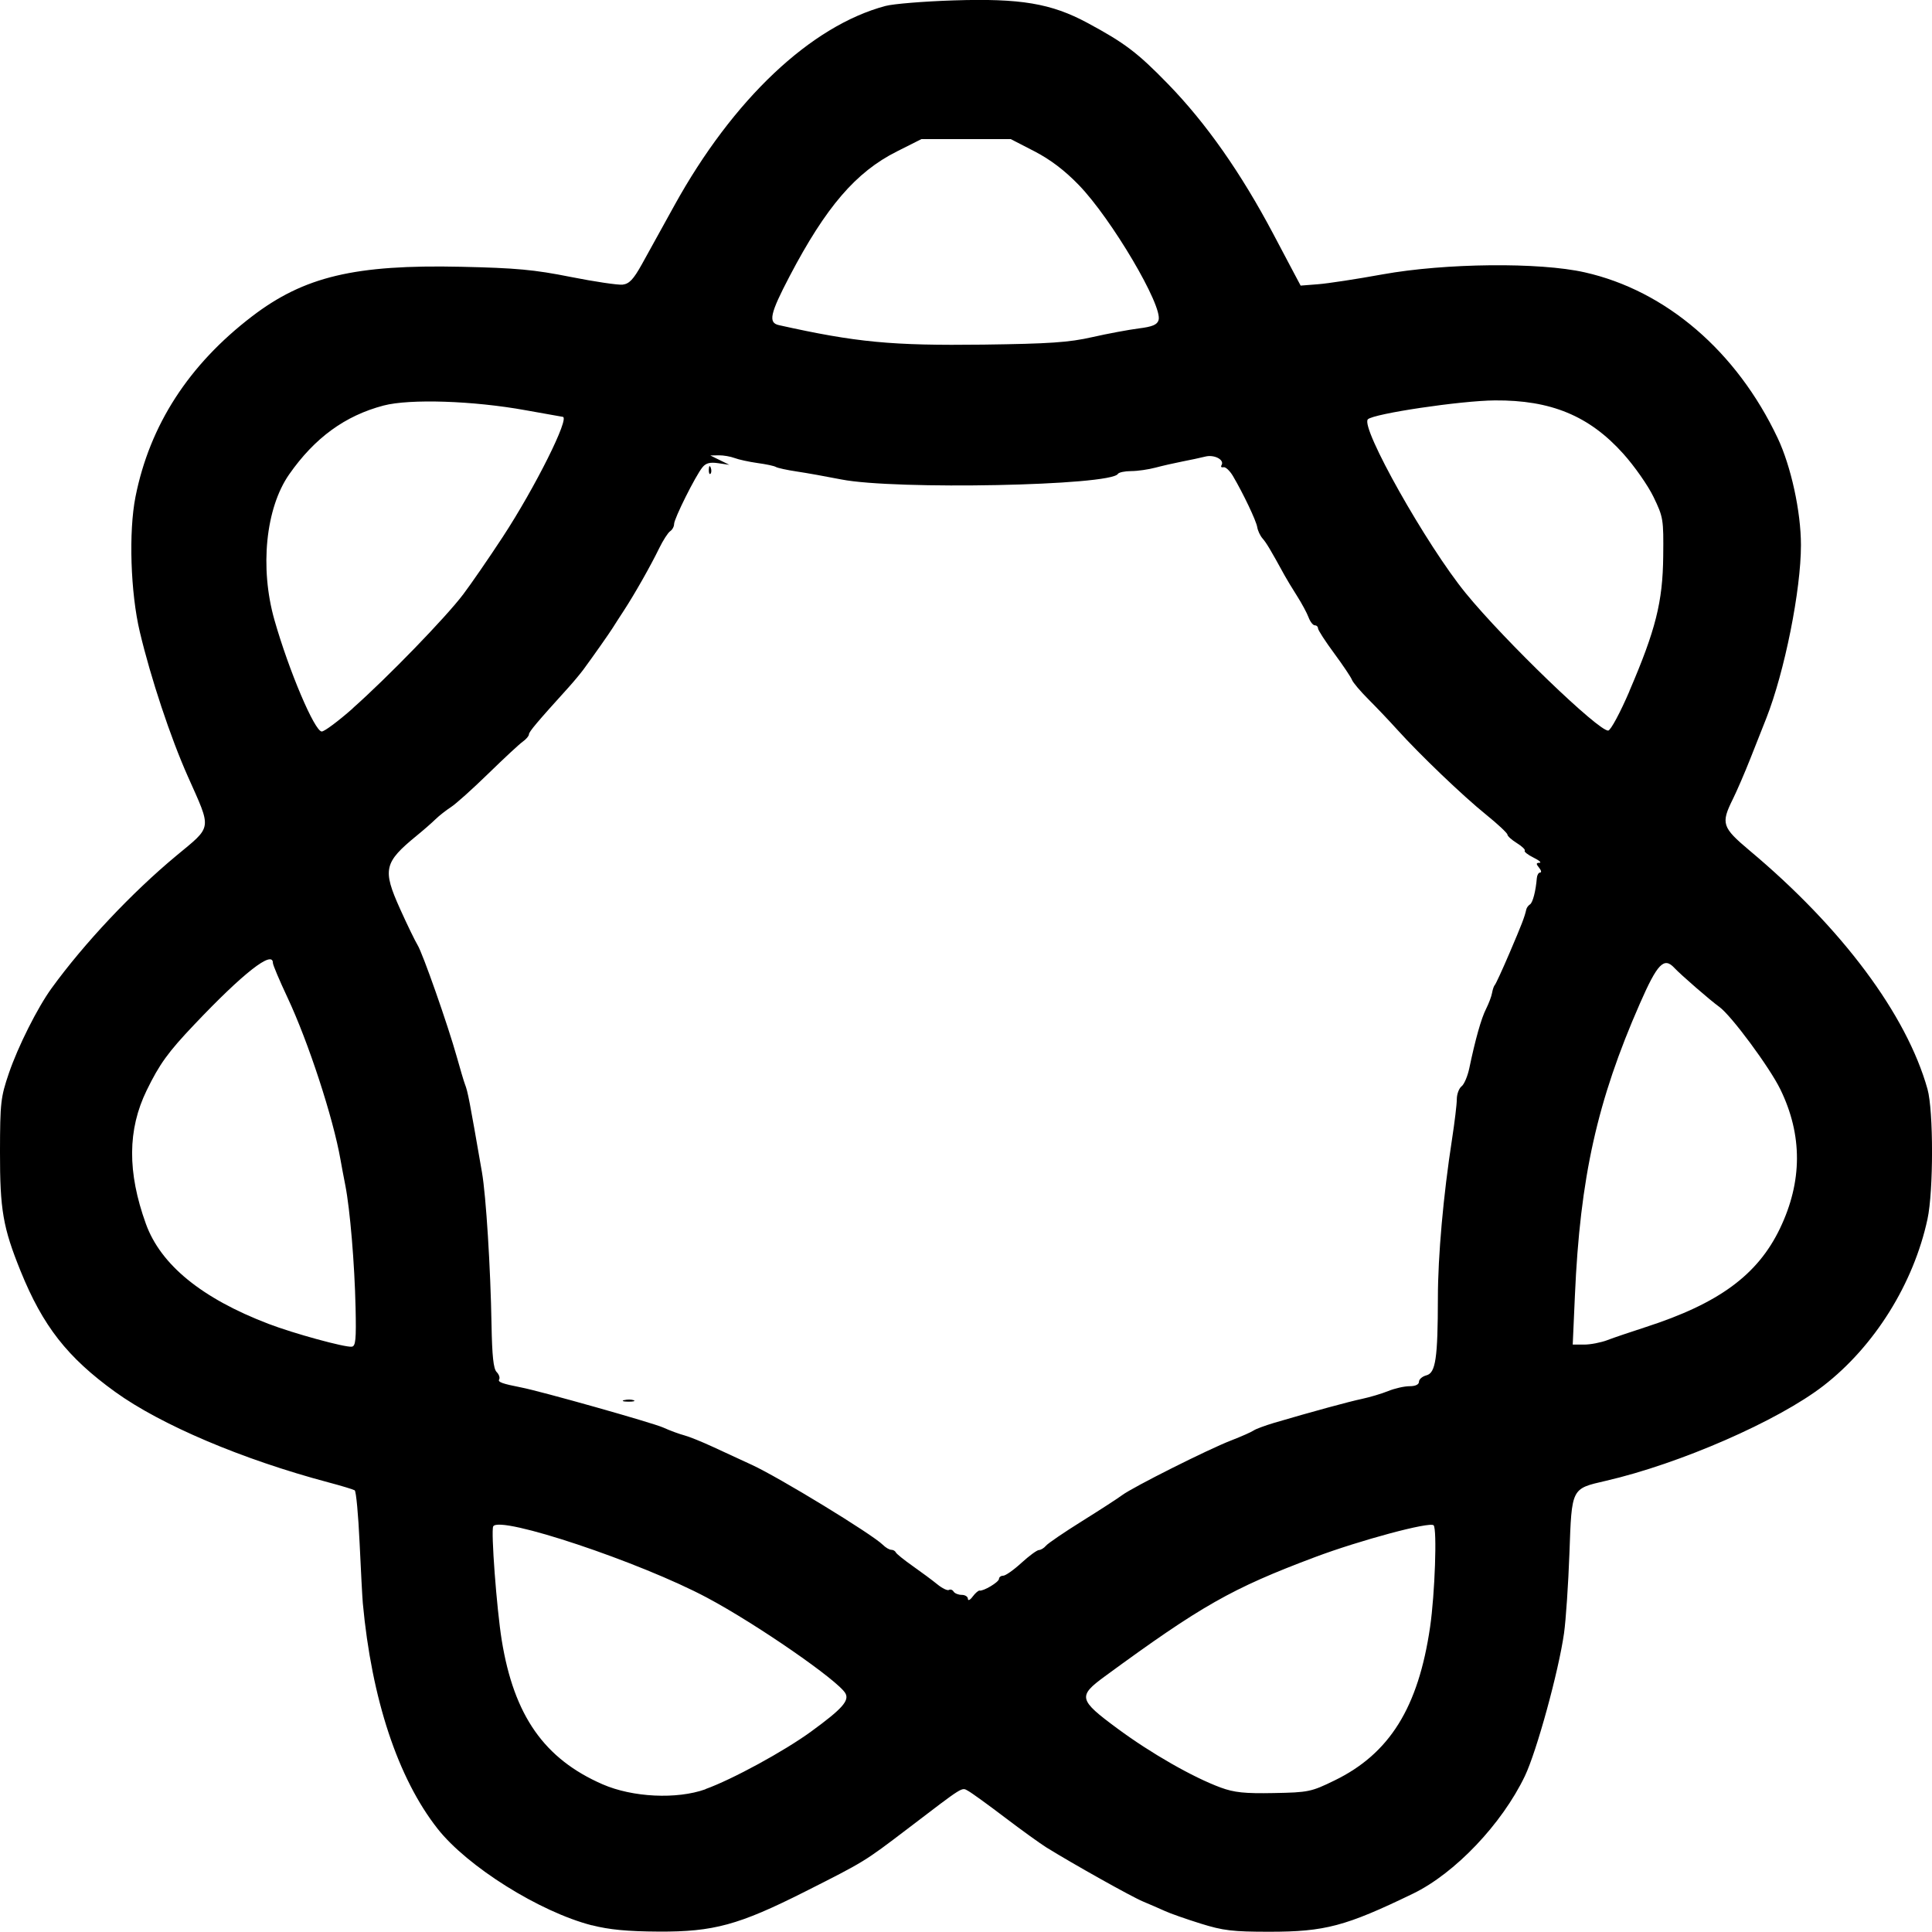 <svg version="1.1" id="svg1" width="24" height="24" viewBox="0 0 24 24" xmlns="http://www.w3.org/2000/svg"
   xmlns:svg="http://www.w3.org/2000/svg">
   <defs id="defs1" />
   <g id="g1">
      <path style="fill:#000000;stroke-width:0.03"
         d="m 7.352,23.917 c -0.649,-0.167 -1.547,-0.73 -1.917,-1.201 -0.492,-0.626 -0.818,-1.609 -0.928,-2.801 -0.006,-0.067 -0.024,-0.406 -0.04,-0.752 -0.016,-0.346 -0.043,-0.639 -0.061,-0.65 -0.018,-0.011 -0.165,-0.056 -0.328,-0.099 -1.071,-0.285 -2.08,-0.714 -2.648,-1.124 -0.594,-0.429 -0.897,-0.817 -1.174,-1.5 -0.219,-0.541 -0.257,-0.761 -0.256,-1.481 C 0.001,13.696 0.009,13.63 0.11,13.333 c 0.113,-0.332 0.356,-0.816 0.531,-1.057 0.404,-0.557 0.997,-1.187 1.547,-1.644 0.454,-0.377 0.445,-0.314 0.145,-0.988 -0.214,-0.48 -0.46,-1.22 -0.596,-1.794 -0.116,-0.487 -0.14,-1.245 -0.054,-1.678 0.177,-0.891 0.661,-1.64 1.448,-2.242 0.647,-0.495 1.279,-0.645 2.595,-0.616 0.685,0.015 0.912,0.036 1.362,0.126 0.297,0.059 0.588,0.102 0.646,0.096 0.083,-0.01 0.134,-0.064 0.239,-0.252 0.073,-0.132 0.255,-0.46 0.404,-0.731 0.727,-1.317 1.695,-2.232 2.623,-2.479 0.097,-0.026 0.477,-0.057 0.845,-0.069 0.832,-0.027 1.213,0.037 1.663,0.279 0.463,0.249 0.623,0.37 1.003,0.761 0.473,0.487 0.903,1.1 1.305,1.859 0.075,0.143 0.183,0.346 0.239,0.452 l 0.102,0.192 0.216,-0.017 c 0.119,-0.009 0.481,-0.064 0.804,-0.123 0.778,-0.14 1.946,-0.152 2.508,-0.025 1.01,0.227 1.889,0.982 2.398,2.059 0.166,0.351 0.289,0.915 0.289,1.329 5.3e-4,0.558 -0.203,1.574 -0.431,2.153 -0.039,0.099 -0.127,0.323 -0.197,0.498 -0.069,0.175 -0.168,0.404 -0.219,0.507 -0.149,0.301 -0.133,0.349 0.208,0.636 1.149,0.962 1.951,2.038 2.211,2.964 0.075,0.268 0.075,1.266 0,1.615 -0.173,0.802 -0.658,1.579 -1.292,2.07 -0.565,0.437 -1.785,0.97 -2.706,1.182 -0.428,0.099 -0.421,0.083 -0.45,0.899 -0.014,0.382 -0.044,0.829 -0.067,0.993 -0.067,0.474 -0.34,1.469 -0.487,1.776 -0.286,0.596 -0.869,1.208 -1.39,1.46 -0.837,0.405 -1.093,0.473 -1.782,0.473 -0.46,0 -0.575,-0.014 -0.857,-0.102 -0.179,-0.056 -0.379,-0.126 -0.443,-0.156 -0.065,-0.029 -0.187,-0.083 -0.272,-0.118 -0.142,-0.059 -0.873,-0.469 -1.199,-0.671 -0.075,-0.047 -0.309,-0.215 -0.518,-0.374 -0.209,-0.159 -0.414,-0.307 -0.455,-0.329 -0.083,-0.045 -0.04,-0.072 -0.756,0.474 -0.532,0.405 -0.528,0.403 -1.271,0.778 -0.821,0.414 -1.136,0.5 -1.818,0.496 -0.387,-0.002 -0.616,-0.024 -0.829,-0.079 z m 1.411,-1.692 c 0.332,-0.119 0.98,-0.472 1.314,-0.716 0.384,-0.28 0.476,-0.383 0.425,-0.474 -0.089,-0.158 -1.103,-0.86 -1.717,-1.187 -0.83,-0.443 -2.579,-1.027 -2.658,-0.887 -0.03,0.053 0.043,1.028 0.106,1.416 0.152,0.936 0.528,1.472 1.252,1.788 0.374,0.163 0.922,0.189 1.278,0.062 z m 7.814,-0.107 c 0.685,-0.333 1.042,-0.906 1.188,-1.906 0.06,-0.411 0.088,-1.219 0.044,-1.264 -0.047,-0.048 -0.92,0.187 -1.476,0.396 -1.033,0.388 -1.409,0.602 -2.608,1.48 -0.338,0.248 -0.328,0.291 0.157,0.649 0.415,0.307 0.938,0.606 1.283,0.733 0.167,0.061 0.296,0.075 0.658,0.068 0.431,-0.008 0.465,-0.015 0.754,-0.156 z m -4.41,-2.359 c 0.049,0.01 0.243,-0.106 0.243,-0.146 0,-0.021 0.024,-0.039 0.052,-0.039 0.029,0 0.13,-0.071 0.226,-0.159 0.095,-0.087 0.193,-0.159 0.218,-0.16 0.024,-3.1e-4 0.064,-0.025 0.088,-0.054 0.024,-0.029 0.225,-0.166 0.446,-0.304 0.221,-0.138 0.447,-0.284 0.5,-0.324 0.136,-0.101 1.068,-0.569 1.353,-0.679 0.129,-0.05 0.255,-0.106 0.28,-0.124 0.025,-0.018 0.139,-0.06 0.255,-0.095 0.48,-0.141 0.927,-0.263 1.093,-0.298 0.097,-0.021 0.243,-0.064 0.324,-0.097 0.081,-0.033 0.2,-0.06 0.265,-0.06 0.074,0 0.117,-0.021 0.117,-0.056 0,-0.03 0.042,-0.066 0.092,-0.079 0.115,-0.029 0.142,-0.211 0.143,-0.962 4.2e-4,-0.521 0.067,-1.271 0.176,-1.974 0.032,-0.208 0.059,-0.431 0.059,-0.494 1.5e-4,-0.063 0.027,-0.135 0.059,-0.16 0.032,-0.024 0.075,-0.125 0.096,-0.224 0.075,-0.359 0.149,-0.622 0.209,-0.739 0.033,-0.066 0.067,-0.155 0.074,-0.198 0.008,-0.044 0.023,-0.088 0.035,-0.099 0.011,-0.011 0.094,-0.19 0.183,-0.399 0.153,-0.358 0.186,-0.444 0.207,-0.538 0.005,-0.022 0.025,-0.05 0.046,-0.063 0.035,-0.022 0.072,-0.166 0.085,-0.326 0.003,-0.038 0.021,-0.07 0.041,-0.07 0.02,0 0.014,-0.027 -0.013,-0.06 -0.039,-0.048 -0.038,-0.06 0.005,-0.061 0.03,-5e-4 -0.004,-0.03 -0.075,-0.065 -0.071,-0.035 -0.119,-0.074 -0.108,-0.085 0.011,-0.011 -0.032,-0.054 -0.097,-0.094 -0.065,-0.04 -0.118,-0.088 -0.118,-0.106 0,-0.018 -0.119,-0.13 -0.265,-0.248 -0.29,-0.234 -0.82,-0.742 -1.104,-1.056 -0.099,-0.11 -0.261,-0.28 -0.36,-0.379 -0.099,-0.099 -0.189,-0.206 -0.202,-0.239 -0.012,-0.033 -0.112,-0.182 -0.222,-0.331 -0.11,-0.149 -0.2,-0.288 -0.2,-0.309 0,-0.021 -0.018,-0.038 -0.04,-0.038 -0.022,0 -0.057,-0.044 -0.077,-0.098 -0.02,-0.054 -0.085,-0.175 -0.145,-0.269 -0.06,-0.094 -0.128,-0.207 -0.152,-0.251 -0.176,-0.321 -0.227,-0.406 -0.275,-0.461 -0.03,-0.034 -0.059,-0.097 -0.066,-0.14 -0.012,-0.079 -0.174,-0.419 -0.302,-0.636 -0.039,-0.066 -0.092,-0.115 -0.117,-0.109 -0.026,0.006 -0.037,-0.005 -0.025,-0.025 0.041,-0.067 -0.09,-0.136 -0.202,-0.107 -0.059,0.015 -0.187,0.042 -0.285,0.061 -0.097,0.019 -0.247,0.053 -0.333,0.076 -0.086,0.023 -0.222,0.043 -0.302,0.043 -0.08,5.2e-4 -0.154,0.016 -0.165,0.035 -0.089,0.147 -2.767,0.2 -3.435,0.069 -0.183,-0.036 -0.433,-0.081 -0.555,-0.099 -0.122,-0.018 -0.238,-0.044 -0.258,-0.056 -0.02,-0.013 -0.123,-0.035 -0.229,-0.049 -0.106,-0.015 -0.234,-0.043 -0.284,-0.062 -0.05,-0.019 -0.139,-0.035 -0.197,-0.034 l -0.105,0.002 0.118,0.058 0.118,0.058 -0.138,-0.02 c -0.102,-0.015 -0.153,-0.002 -0.196,0.051 -0.087,0.107 -0.352,0.638 -0.352,0.704 0,0.032 -0.022,0.072 -0.049,0.09 -0.027,0.018 -0.088,0.113 -0.136,0.211 -0.109,0.224 -0.305,0.569 -0.438,0.773 -0.056,0.085 -0.119,0.184 -0.141,0.219 -0.04,0.064 -0.235,0.342 -0.363,0.516 -0.038,0.051 -0.121,0.151 -0.186,0.223 -0.385,0.425 -0.49,0.549 -0.49,0.581 0,0.02 -0.035,0.061 -0.077,0.091 -0.043,0.03 -0.236,0.21 -0.43,0.399 -0.194,0.189 -0.402,0.376 -0.462,0.414 -0.06,0.039 -0.147,0.107 -0.192,0.151 -0.046,0.045 -0.149,0.135 -0.23,0.201 -0.411,0.336 -0.431,0.422 -0.21,0.913 0.09,0.2 0.188,0.401 0.217,0.448 0.063,0.1 0.377,0.994 0.488,1.391 0.043,0.154 0.088,0.306 0.101,0.339 0.036,0.093 0.054,0.187 0.211,1.092 0.051,0.292 0.107,1.192 0.119,1.894 0.007,0.39 0.024,0.548 0.063,0.588 0.03,0.03 0.044,0.072 0.032,0.092 -0.02,0.033 0.037,0.054 0.272,0.1 0.244,0.047 1.633,0.439 1.765,0.498 0.086,0.039 0.204,0.082 0.262,0.097 0.058,0.015 0.217,0.079 0.353,0.142 0.136,0.063 0.353,0.164 0.483,0.223 0.342,0.157 1.498,0.863 1.631,0.995 0.034,0.034 0.081,0.062 0.105,0.062 0.023,0 0.048,0.014 0.056,0.032 0.007,0.017 0.101,0.093 0.209,0.169 0.108,0.076 0.246,0.178 0.307,0.228 0.061,0.05 0.126,0.081 0.144,0.07 0.018,-0.011 0.044,-0.003 0.058,0.02 0.013,0.022 0.059,0.041 0.101,0.041 0.042,0 0.077,0.022 0.077,0.05 6.8e-4,0.027 0.028,0.014 0.06,-0.03 0.033,-0.044 0.072,-0.077 0.087,-0.074 z m -4.413,-2.366 c 0.038,-0.01 0.091,-0.009 0.118,0.001 0.026,0.011 -0.005,0.019 -0.069,0.018 -0.065,-8.2e-4 -0.086,-0.01 -0.048,-0.02 z m 1.051,-11.56 c 0.002,-0.046 0.011,-0.056 0.024,-0.024 0.011,0.029 0.01,0.063 -0.003,0.076 -0.013,0.013 -0.022,-0.01 -0.021,-0.052 z m -4.388,10.411 c -0.012,-0.547 -0.069,-1.222 -0.127,-1.518 -0.022,-0.111 -0.049,-0.255 -0.06,-0.319 -0.091,-0.521 -0.4,-1.465 -0.659,-2.016 -0.099,-0.211 -0.181,-0.404 -0.181,-0.429 0,-0.164 -0.369,0.125 -0.974,0.763 -0.329,0.346 -0.434,0.492 -0.594,0.82 -0.238,0.488 -0.241,1.017 -0.01,1.657 0.184,0.51 0.695,0.927 1.525,1.244 0.31,0.119 0.95,0.294 1.033,0.283 0.048,-0.006 0.056,-0.088 0.047,-0.486 z m 15.551,0.403 c 0.081,-0.031 0.296,-0.103 0.477,-0.162 0.906,-0.293 1.389,-0.647 1.666,-1.224 0.28,-0.583 0.282,-1.161 0.005,-1.729 -0.133,-0.273 -0.611,-0.919 -0.758,-1.024 -0.109,-0.078 -0.48,-0.4 -0.559,-0.485 -0.128,-0.138 -0.21,-0.054 -0.428,0.444 -0.53,1.207 -0.743,2.16 -0.807,3.628 l -0.027,0.608 h 0.142 c 0.078,0 0.208,-0.025 0.29,-0.056 z M 4.381,8.799 c 0.433,-0.383 1.159,-1.132 1.374,-1.417 0.096,-0.127 0.316,-0.446 0.489,-0.71 0.402,-0.613 0.841,-1.492 0.746,-1.494 -0.005,-1.5e-4 -0.213,-0.037 -0.461,-0.082 -0.65,-0.118 -1.438,-0.144 -1.765,-0.058 -0.478,0.126 -0.855,0.401 -1.172,0.855 -0.292,0.419 -0.367,1.16 -0.183,1.808 0.18,0.632 0.5,1.386 0.588,1.386 0.033,0 0.206,-0.129 0.385,-0.287 z m 15.859,-0.212 c 0.327,-0.761 0.415,-1.109 0.421,-1.675 0.005,-0.463 10e-4,-0.487 -0.12,-0.738 -0.069,-0.143 -0.239,-0.386 -0.379,-0.541 -0.421,-0.468 -0.897,-0.664 -1.592,-0.659 -0.424,0.003 -1.509,0.165 -1.578,0.235 -0.096,0.098 0.73,1.566 1.217,2.161 0.481,0.589 1.659,1.724 1.77,1.705 0.031,-0.005 0.149,-0.225 0.262,-0.488 z m -6.672,-4.399 c 0.194,-0.044 0.454,-0.092 0.577,-0.108 0.17,-0.021 0.23,-0.046 0.247,-0.103 0.055,-0.176 -0.586,-1.261 -0.991,-1.679 -0.176,-0.182 -0.353,-0.316 -0.552,-0.419 l -0.293,-0.151 h -0.555 -0.555 l -0.304,0.153 c -0.51,0.256 -0.881,0.688 -1.332,1.548 -0.245,0.468 -0.27,0.58 -0.134,0.61 0.96,0.214 1.401,0.256 2.539,0.242 0.822,-0.011 1.063,-0.027 1.353,-0.093 z"
         id="path1" />
   </g>
</svg>